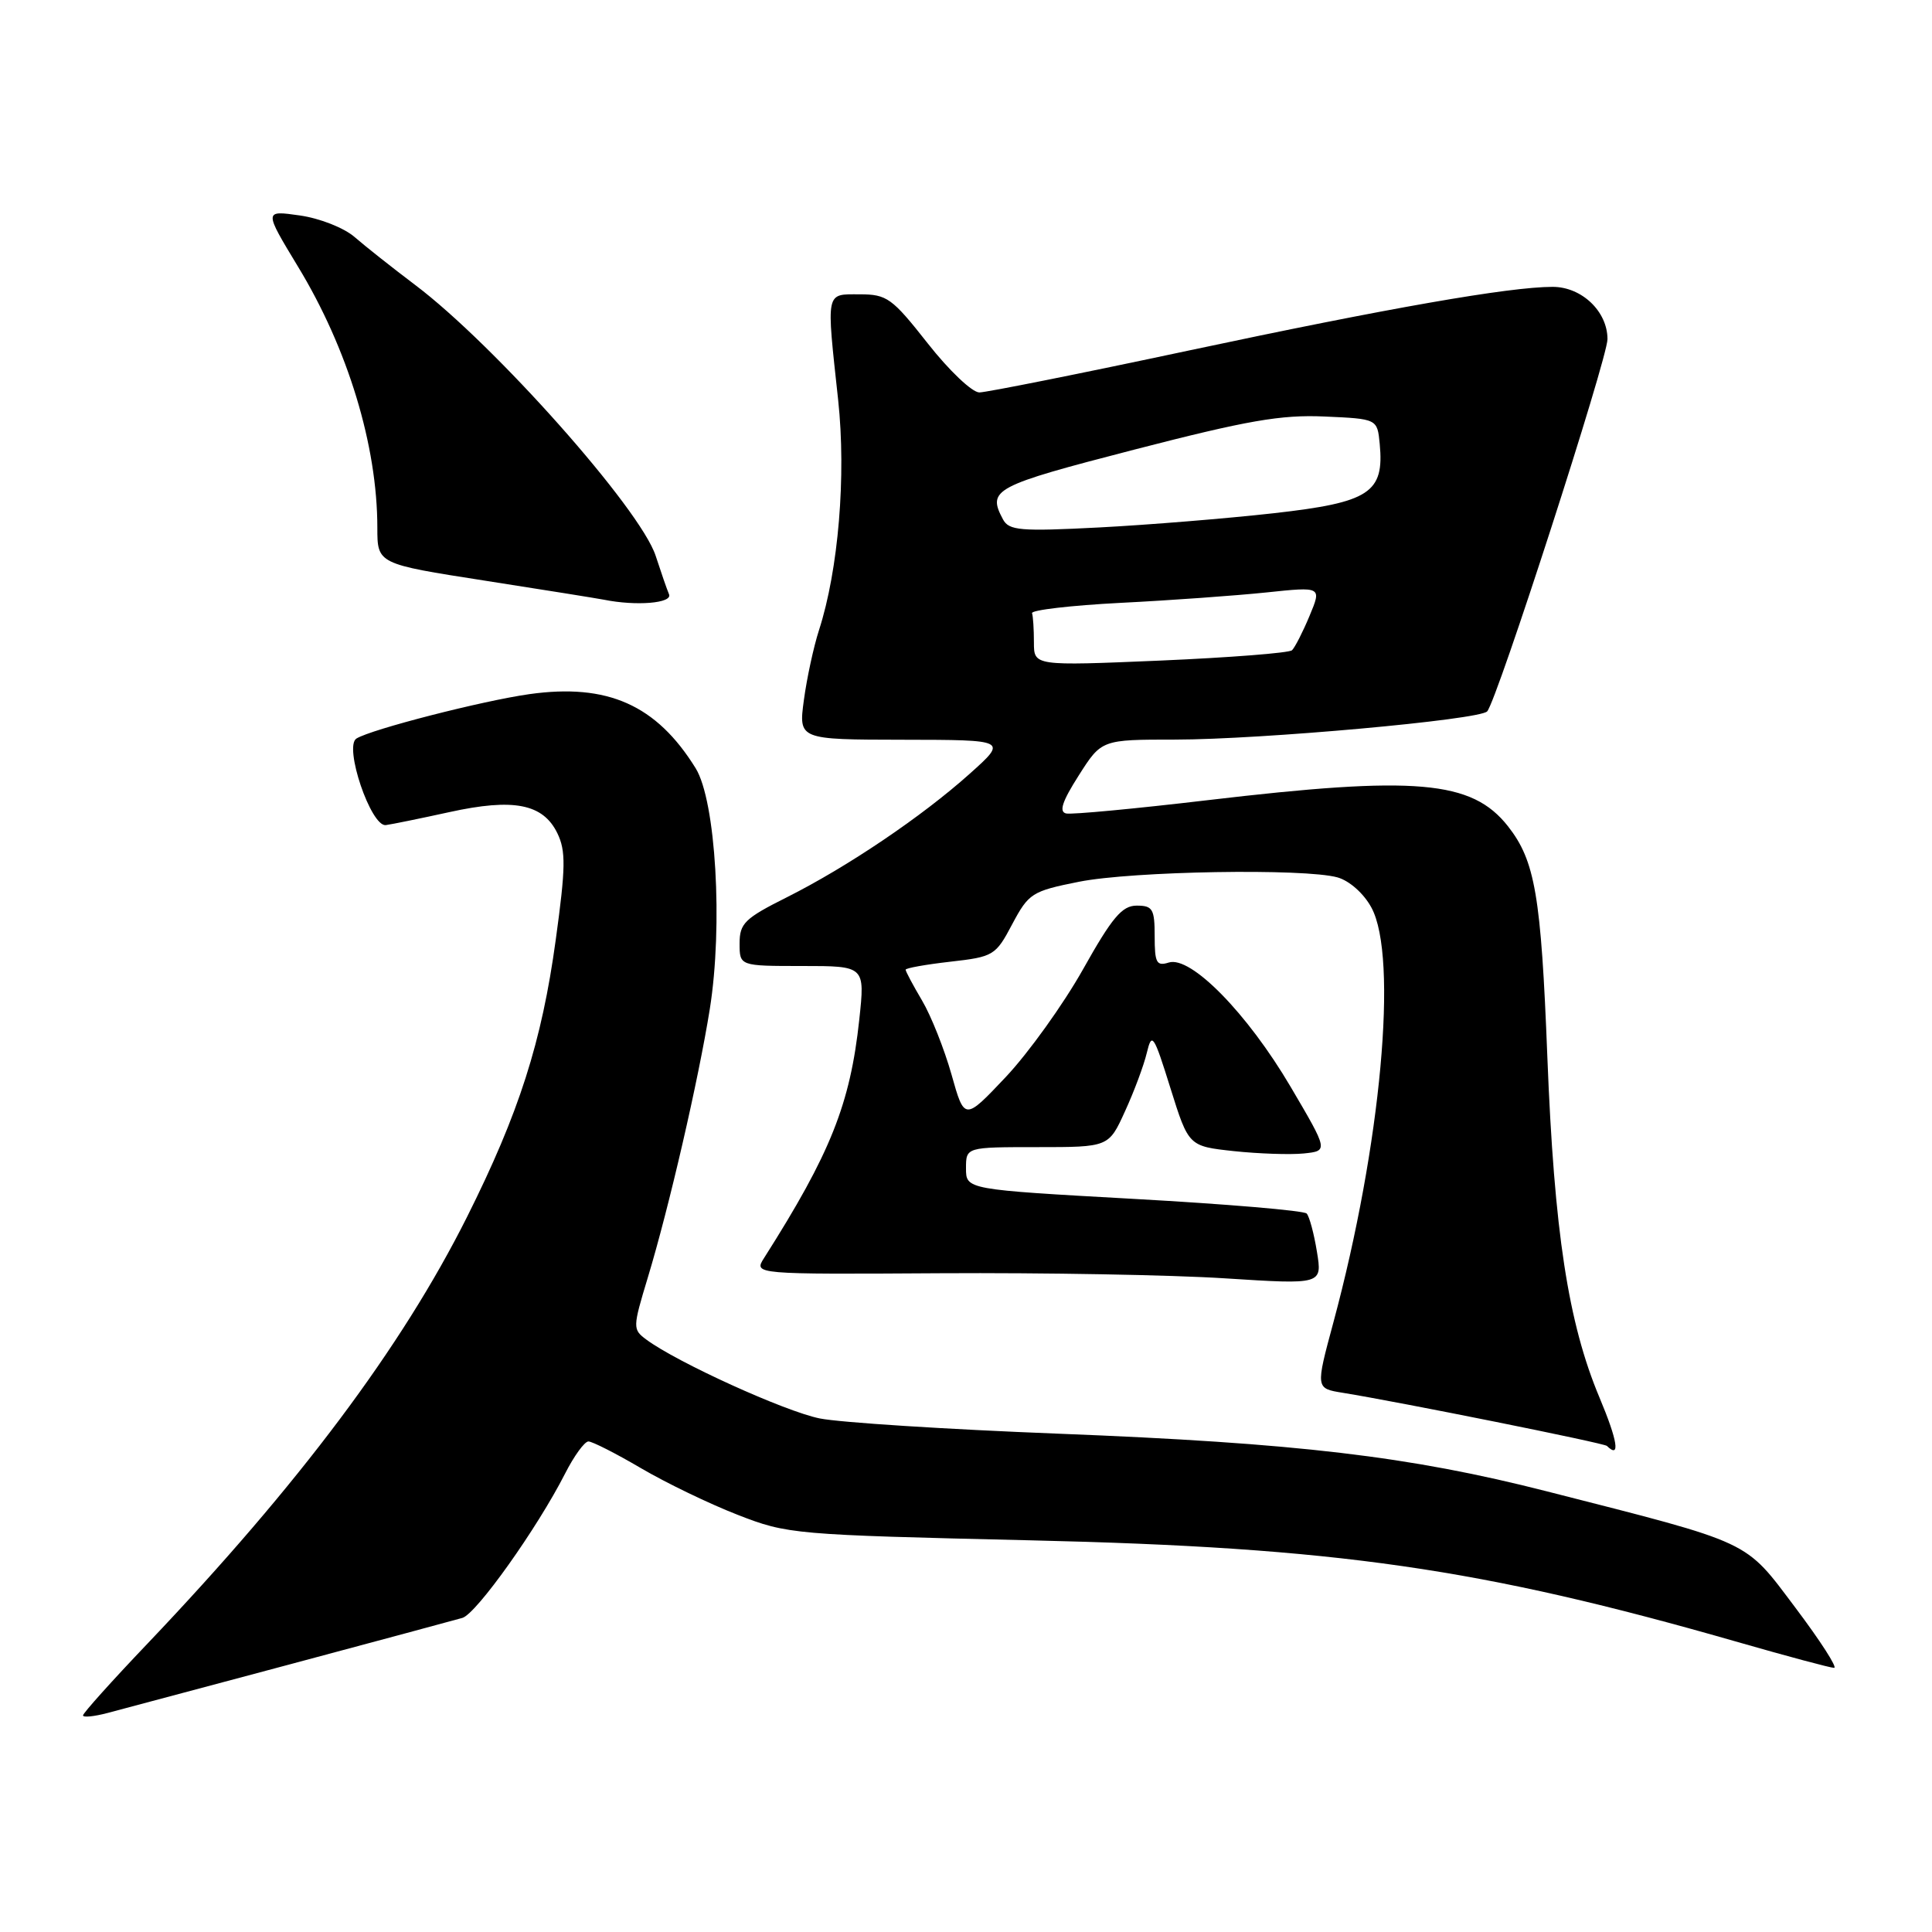 <?xml version="1.0" encoding="UTF-8" standalone="no"?>
<!DOCTYPE svg PUBLIC "-//W3C//DTD SVG 1.1//EN" "http://www.w3.org/Graphics/SVG/1.1/DTD/svg11.dtd" >
<svg xmlns="http://www.w3.org/2000/svg" xmlns:xlink="http://www.w3.org/1999/xlink" version="1.1" viewBox="0 0 256 256">
 <g >
 <path fill="currentColor"
d=" M 38.50 220.51 C 50.05 217.42 60.30 214.66 61.27 214.38 C 63.13 213.83 71.19 202.50 74.88 195.25 C 76.07 192.91 77.46 191.00 77.97 191.00 C 78.48 191.00 81.61 192.59 84.93 194.54 C 88.25 196.49 94.01 199.27 97.74 200.72 C 104.36 203.30 105.16 203.37 136.50 204.10 C 177.14 205.04 196.14 207.78 230.33 217.60 C 236.84 219.47 242.55 221.00 243.03 221.00 C 243.51 221.00 241.20 217.41 237.90 213.03 C 231.08 203.98 232.47 204.63 205.00 197.62 C 186.75 192.96 171.88 191.21 140.22 189.97 C 125.52 189.40 111.30 188.49 108.62 187.95 C 104.00 187.02 89.69 180.51 85.64 177.50 C 83.82 176.15 83.83 175.93 85.83 169.31 C 88.66 159.97 92.55 143.09 94.05 133.72 C 95.82 122.60 94.85 106.12 92.18 101.80 C 86.98 93.40 80.50 90.52 70.13 91.98 C 63.91 92.86 49.21 96.63 47.23 97.86 C 45.53 98.91 49.15 109.57 51.12 109.33 C 51.88 109.23 55.67 108.46 59.54 107.61 C 68.05 105.74 71.95 106.50 73.85 110.40 C 74.99 112.75 74.96 114.93 73.64 124.52 C 71.79 138.07 68.77 147.50 61.88 161.26 C 53.22 178.53 39.66 196.64 19.57 217.76 C 14.85 222.71 11.00 227.00 11.00 227.30 C 11.00 227.60 12.46 227.45 14.25 226.98 C 16.04 226.51 26.95 223.60 38.50 220.51 Z  M 211.94 185.18 C 207.79 175.30 205.94 163.23 205.03 140.00 C 204.20 118.65 203.41 114.07 199.82 109.49 C 195.02 103.40 187.67 102.76 159.91 106.04 C 150.42 107.16 142.03 107.95 141.28 107.79 C 140.29 107.58 140.74 106.20 142.94 102.75 C 145.96 98.00 145.96 98.00 155.73 98.00 C 167.10 97.99 196.06 95.38 197.06 94.26 C 198.36 92.83 213.00 47.50 213.00 44.94 C 213.00 41.26 209.58 38.00 205.71 38.01 C 199.96 38.02 183.99 40.81 157.50 46.45 C 143.20 49.50 130.72 51.99 129.77 52.00 C 128.81 52.00 125.74 49.08 122.93 45.50 C 118.19 39.48 117.53 39.00 113.91 39.00 C 109.36 39.00 109.48 38.40 111.06 53.00 C 112.14 63.01 111.10 75.52 108.52 83.50 C 107.81 85.70 106.91 89.86 106.52 92.75 C 105.81 98.00 105.81 98.00 119.66 98.02 C 133.50 98.04 133.50 98.04 128.50 102.52 C 122.16 108.20 112.28 114.87 104.25 118.90 C 98.68 121.69 98.00 122.35 98.00 125.01 C 98.00 128.00 98.00 128.00 106.31 128.00 C 114.62 128.00 114.62 128.00 113.86 135.09 C 112.66 146.29 110.05 152.83 101.25 166.68 C 99.86 168.86 99.86 168.86 124.68 168.71 C 138.33 168.63 155.29 168.93 162.36 169.39 C 175.21 170.21 175.21 170.21 174.50 165.86 C 174.11 163.46 173.50 161.18 173.14 160.80 C 172.79 160.41 162.48 159.54 150.25 158.86 C 128.00 157.62 128.00 157.62 128.00 154.81 C 128.00 152.00 128.00 152.00 137.45 152.00 C 146.91 152.00 146.91 152.00 149.07 147.25 C 150.27 144.64 151.57 141.15 151.96 139.50 C 152.63 136.72 152.87 137.07 155.09 144.19 C 157.50 151.88 157.50 151.88 163.50 152.53 C 166.80 152.88 170.97 153.02 172.76 152.84 C 176.01 152.50 176.01 152.50 171.01 144.00 C 165.27 134.25 157.78 126.62 154.87 127.54 C 153.25 128.05 153.00 127.59 153.00 124.07 C 153.00 120.45 152.74 120.00 150.62 120.00 C 148.68 120.00 147.37 121.55 143.50 128.45 C 140.89 133.09 136.29 139.50 133.28 142.70 C 127.80 148.50 127.80 148.50 126.08 142.38 C 125.13 139.02 123.38 134.61 122.18 132.58 C 120.98 130.55 120.00 128.71 120.00 128.49 C 120.00 128.28 122.67 127.80 125.93 127.43 C 131.65 126.78 131.93 126.62 134.13 122.45 C 136.31 118.36 136.74 118.08 142.96 116.84 C 150.09 115.42 172.85 115.04 177.23 116.26 C 178.81 116.71 180.71 118.39 181.72 120.26 C 185.29 126.83 183.00 151.77 176.68 175.23 C 174.32 183.97 174.32 183.97 177.91 184.55 C 185.57 185.79 212.52 191.21 212.92 191.59 C 214.73 193.36 214.36 190.94 211.94 185.18 Z  M 88.65 78.75 C 88.36 78.06 87.57 75.77 86.88 73.65 C 84.86 67.44 65.54 45.69 55.00 37.75 C 51.98 35.47 48.38 32.62 47.00 31.42 C 45.60 30.20 42.40 28.93 39.73 28.55 C 34.97 27.87 34.97 27.87 39.48 35.32 C 46.10 46.21 50.00 59.05 50.00 69.92 C 50.00 74.72 50.00 74.72 64.25 76.94 C 72.09 78.16 79.17 79.30 80.00 79.46 C 84.29 80.33 89.14 79.93 88.65 78.75 Z  M 137.00 85.12 C 137.00 83.40 136.89 81.66 136.75 81.25 C 136.61 80.84 141.90 80.22 148.50 79.88 C 155.10 79.55 163.79 78.92 167.82 78.50 C 175.14 77.73 175.14 77.73 173.52 81.61 C 172.63 83.75 171.58 85.79 171.20 86.16 C 170.81 86.52 162.96 87.13 153.75 87.53 C 137.00 88.24 137.00 88.24 137.00 85.12 Z  M 132.90 68.82 C 130.79 64.86 131.66 64.40 150.25 59.59 C 165.27 55.71 169.74 54.93 175.50 55.19 C 182.50 55.50 182.50 55.50 182.82 58.82 C 183.44 65.30 181.49 66.57 168.82 68.00 C 162.59 68.70 152.17 69.55 145.65 69.89 C 135.17 70.43 133.70 70.30 132.90 68.82 Z "/>
</g>
</svg>